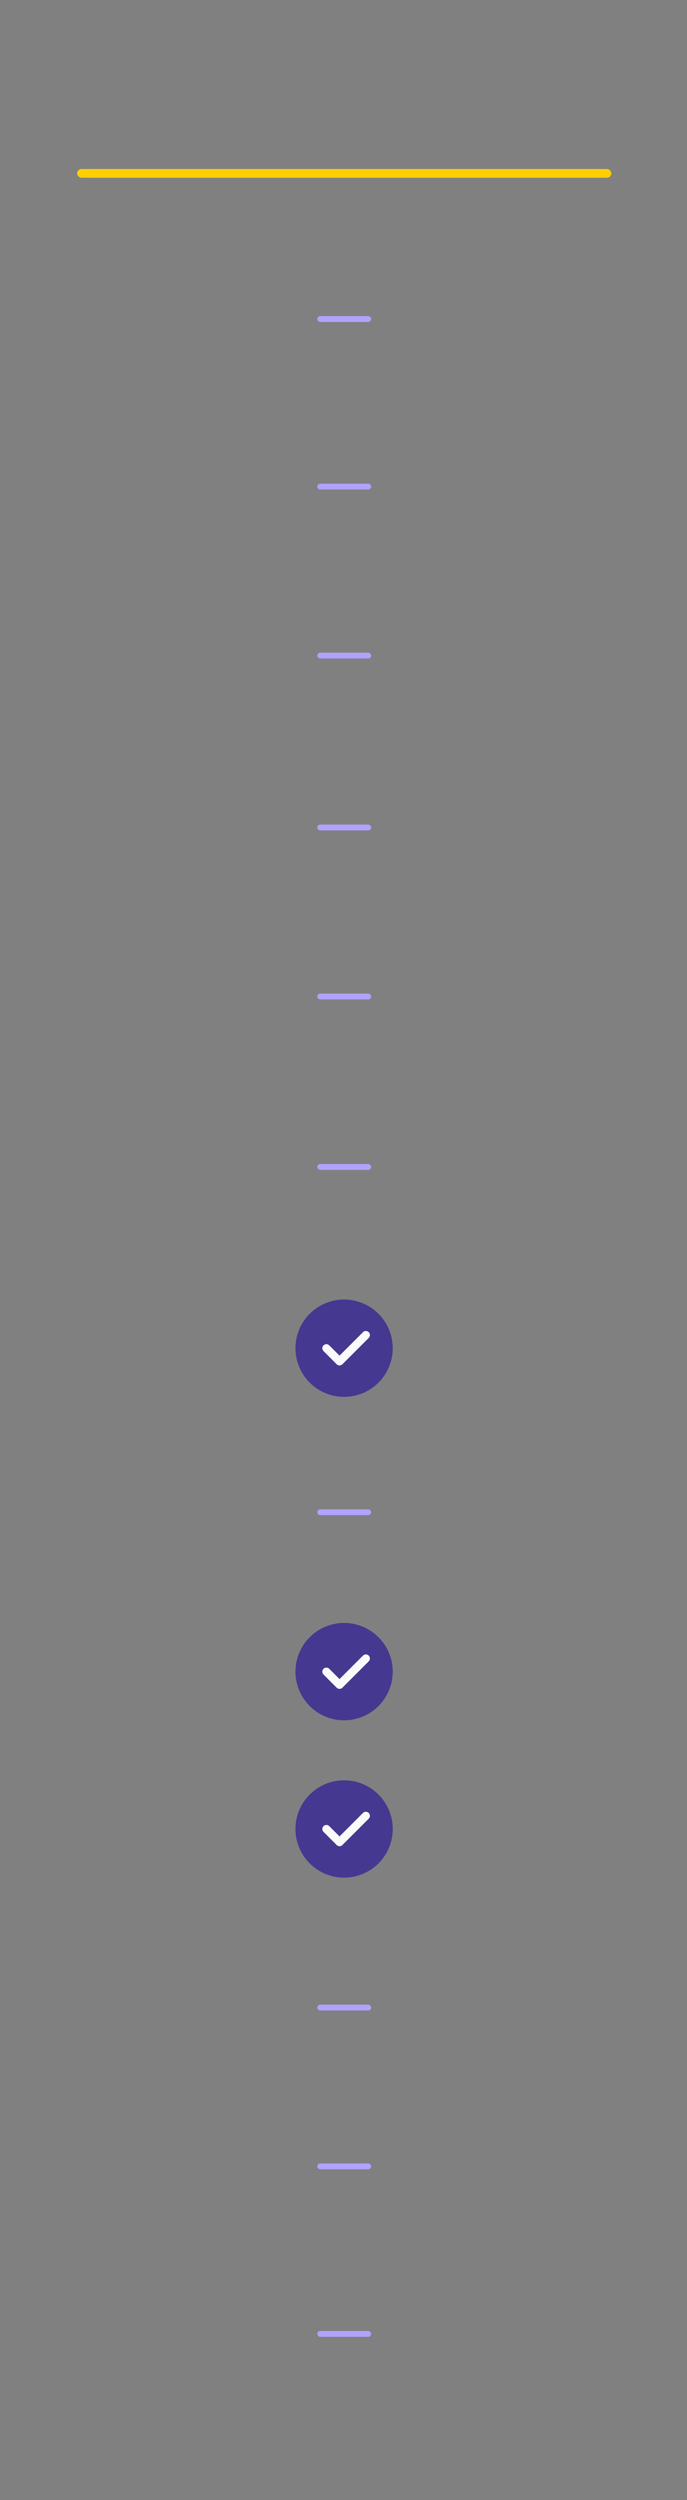<svg xmlns="http://www.w3.org/2000/svg" width="472" height="1716" viewBox="0 0 472 1716">
  <rect x="0" y="0" width="472" height="1716" fill="#808080" stroke="none"/>
  <g id="Lusha" transform="translate(-1288 -764)">
    <g id="Rectangle_2860" data-name="Rectangle 2860" transform="translate(1288 764)" fill="#fff" stroke="#707070" stroke-width="1" opacity="0">
      <rect width="472" height="1716" stroke="none"/>
      <rect x="0.5" y="0.5" width="471" height="1715" fill="none"/>
    </g>
    <g id="Group_4318" data-name="Group 4318" transform="translate(2)">
      <g id="check" transform="translate(1489 1878)">
        <path id="Path_23263" data-name="Path 23263" d="M33.411,0A33.411,33.411,0,1,0,66.822,33.411,33.448,33.448,0,0,0,33.411,0Zm0,0" fill="#453890"/>
        <path id="Path_23264" data-name="Path 23264" d="M173.228,170.082l-18.1,18.1a2.782,2.782,0,0,1-3.937,0l-9.049-9.049a2.784,2.784,0,0,1,3.937-3.937l7.08,7.08,16.129-16.129a2.784,2.784,0,0,1,3.937,3.937Zm0,0" transform="translate(-122.883 -143.751)" fill="#fafafa"/>
      </g>
      <g id="check-2" data-name="check" transform="translate(1489 1656)">
        <path id="Path_23263-2" data-name="Path 23263" d="M33.411,0A33.411,33.411,0,1,0,66.822,33.411,33.448,33.448,0,0,0,33.411,0Zm0,0" fill="#453890"/>
        <path id="Path_23264-2" data-name="Path 23264" d="M173.228,170.082l-18.1,18.1a2.782,2.782,0,0,1-3.937,0l-9.049-9.049a2.784,2.784,0,0,1,3.937-3.937l7.08,7.08,16.129-16.129a2.784,2.784,0,0,1,3.937,3.937Zm0,0" transform="translate(-122.883 -143.751)" fill="#fafafa"/>
      </g>
      <g id="check-3" data-name="check" transform="translate(1489 1986)">
        <path id="Path_23263-3" data-name="Path 23263" d="M33.411,0A33.411,33.411,0,1,0,66.822,33.411,33.448,33.448,0,0,0,33.411,0Zm0,0" fill="#453890"/>
        <path id="Path_23264-3" data-name="Path 23264" d="M173.228,170.082l-18.1,18.1a2.782,2.782,0,0,1-3.937,0l-9.049-9.049a2.784,2.784,0,0,1,3.937-3.937l7.08,7.08,16.129-16.129a2.784,2.784,0,0,1,3.937,3.937Zm0,0" transform="translate(-122.883 -143.751)" fill="#fafafa"/>
      </g>
      <rect id="Rectangle_2784" data-name="Rectangle 2784" width="37" height="4" rx="2" transform="translate(1504 1096)" fill="#b1a2fe"/>
      <rect id="Rectangle_2818" data-name="Rectangle 2818" width="37" height="4" rx="2" transform="translate(1504 981)" fill="#b1a2fe"/>
      <rect id="Rectangle_2785" data-name="Rectangle 2785" width="37" height="4" rx="2" transform="translate(1504 1212)" fill="#b1a2fe"/>
      <rect id="Rectangle_2786" data-name="Rectangle 2786" width="37" height="4" rx="2" transform="translate(1504 1330)" fill="#b1a2fe"/>
      <rect id="Rectangle_2787" data-name="Rectangle 2787" width="37" height="4" rx="2" transform="translate(1504 1446)" fill="#b1a2fe"/>
      <rect id="Rectangle_2788" data-name="Rectangle 2788" width="37" height="4" rx="2" transform="translate(1504 1563)" fill="#b1a2fe"/>
      <rect id="Rectangle_2789" data-name="Rectangle 2789" width="37" height="4" rx="2" transform="translate(1504 1800)" fill="#b1a2fe"/>
      <rect id="Rectangle_2804" data-name="Rectangle 2804" width="37" height="4" rx="2" transform="translate(1504 2140)" fill="#b1a2fe"/>
      <rect id="Rectangle_2805" data-name="Rectangle 2805" width="37" height="4" rx="2" transform="translate(1504 2249)" fill="#b1a2fe"/>
      <rect id="Rectangle_2806" data-name="Rectangle 2806" width="37" height="4" rx="2" transform="translate(1504 2364)" fill="#b1a2fe"/>
      <rect id="Rectangle_2783" data-name="Rectangle 2783" width="367" height="6" rx="3" transform="translate(1339 880)" fill="#ffd000"/>
    </g>
  </g>
</svg>
